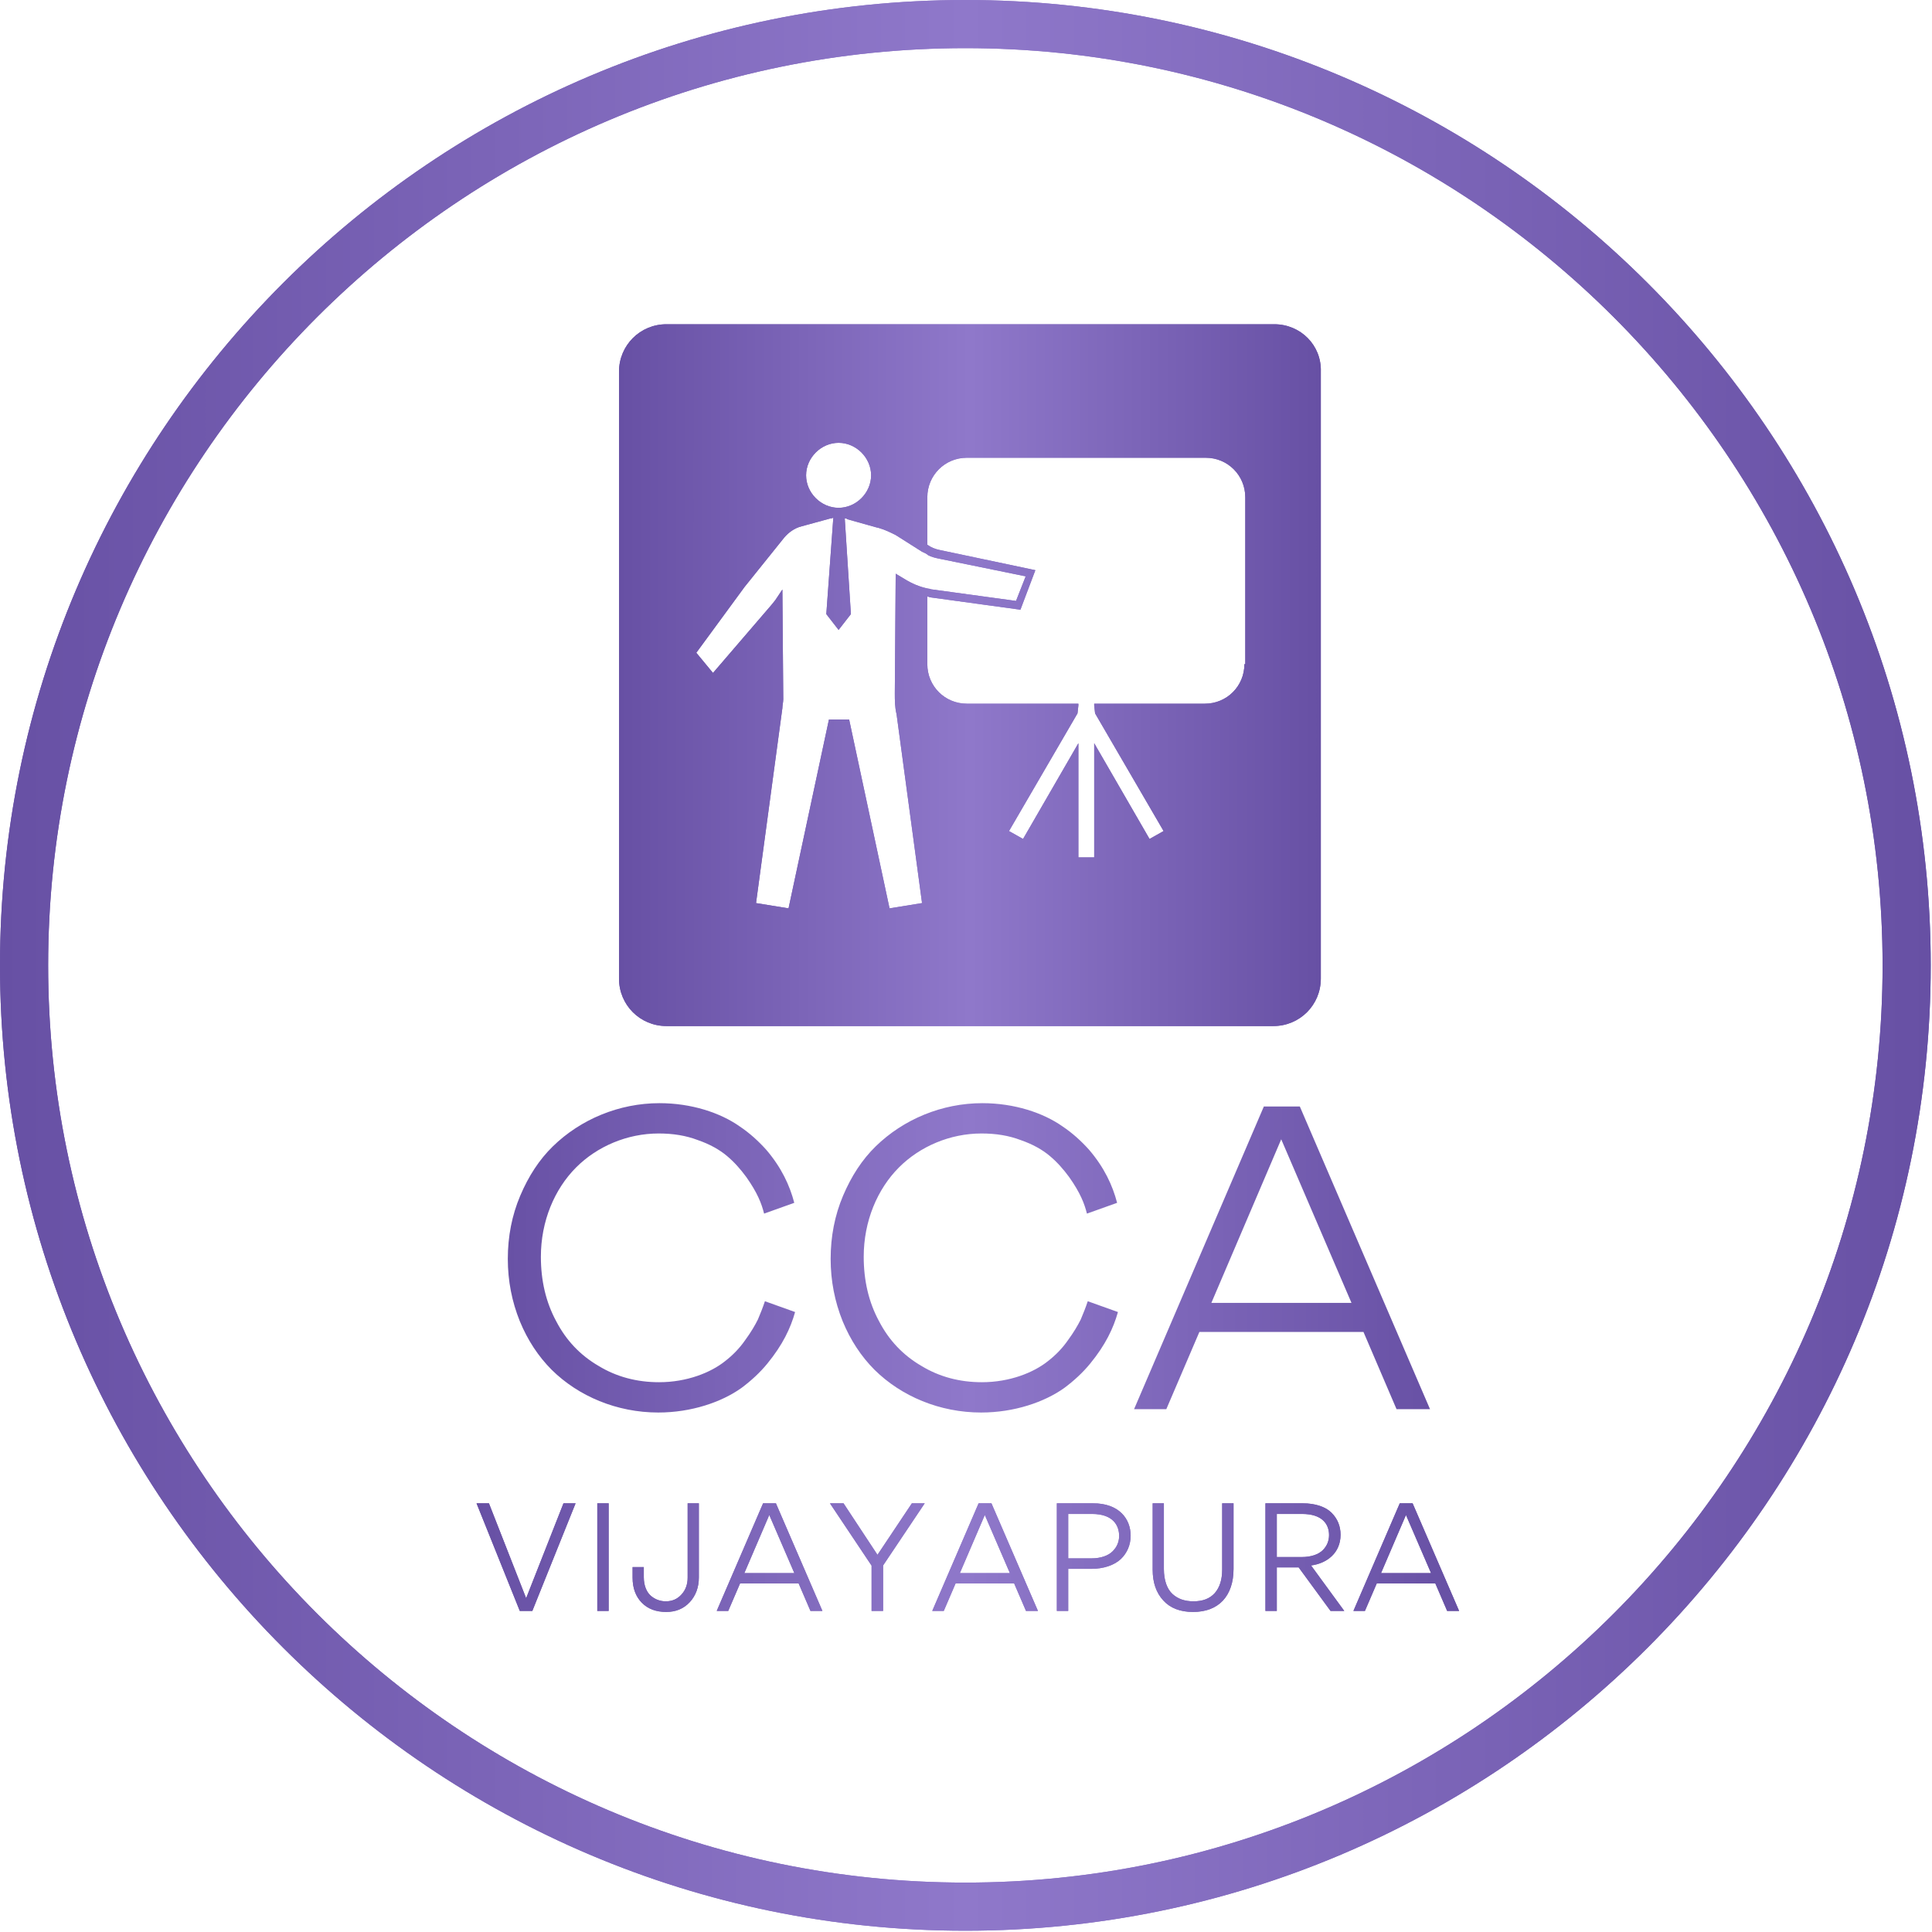 <svg width="331" height="331" viewBox="0 0 331 331" fill="none" xmlns="http://www.w3.org/2000/svg">
<path d="M165.391 0C74.195 0 0 74.195 0 165.391C0 256.588 74.195 330.783 165.391 330.783C256.588 330.783 330.783 256.588 330.783 165.391C330.783 74.195 256.588 0 165.391 0ZM165.391 322.534C78.743 322.534 8.249 252.04 8.249 165.391C8.249 78.743 78.743 8.249 165.391 8.249C252.04 8.249 322.534 78.741 322.534 165.391C322.534 252.041 252.04 322.534 165.391 322.534Z" fill="url(#paint0_linear_206_624)"/>
<path d="M218.313 55.551H114.179C109.664 55.551 106.052 59.163 106.052 63.677V167.662C106.052 172.176 109.664 175.788 114.179 175.788H218.163C222.677 175.788 226.289 172.176 226.289 167.662V63.677C226.439 59.163 222.828 55.551 218.313 55.551ZM143.673 75.867C146.683 75.867 149.241 78.425 149.241 81.434C149.241 84.444 146.683 87.002 143.673 87.002C140.664 87.002 138.105 84.444 138.105 81.434C138.105 78.425 140.664 75.867 143.673 75.867ZM152.401 155.623L145.479 123.269H142.018L135.096 155.623L129.528 154.72L134.042 121.313C134.042 120.861 134.193 120.259 134.193 119.808L134.042 100.997L133.741 101.449L132.839 102.803L132.237 103.556L122.154 115.293L119.295 111.832L127.572 100.546L134.343 92.119C135.096 91.216 136.149 90.463 137.353 90.162L142.319 88.808C142.47 88.808 142.62 88.808 142.77 88.658L141.567 105.211L143.673 107.92L145.78 105.211L144.727 88.808C144.877 88.808 145.028 88.808 145.178 88.959L149.994 90.313L150.596 90.463C151.649 90.764 152.552 91.216 153.455 91.667L157.969 94.526C158.27 94.677 158.722 94.828 159.023 95.129C159.625 95.429 160.227 95.58 160.979 95.73L175.726 98.74L174.071 102.954L159.775 100.997C159.474 100.997 159.324 100.847 159.023 100.847C157.518 100.546 156.164 99.944 154.96 99.192L153.455 98.289L153.304 118.754C153.304 119.958 153.304 121.162 153.605 122.366L157.969 154.72L152.401 155.623ZM213.197 113.788C213.197 117.551 210.187 120.56 206.425 120.56H187.464V120.861L187.615 122.216L199.352 142.38L196.945 143.735L187.464 127.332V146.895H184.755V127.332L175.275 143.735L172.867 142.38L184.605 122.216L184.755 120.861V120.56H165.644C161.882 120.56 158.872 117.551 158.872 113.788V102.201C159.023 102.201 159.324 102.352 159.474 102.352L174.824 104.458L177.382 97.687L160.979 94.226C160.227 94.075 159.474 93.774 158.872 93.323V85.197C158.872 81.434 161.882 78.425 165.644 78.425H206.576C210.338 78.425 213.347 81.434 213.347 85.197V113.788H213.197Z" fill="url(#paint1_linear_206_624)"/>
<path d="M98.612 257.556L91.202 275.991H89.053L81.644 257.556H83.768L90.14 273.816L96.538 257.556H98.612ZM102.331 275.991V257.556H104.279V275.991H102.331ZM117.81 257.556H119.732V270.251C119.732 271.945 119.201 273.386 118.164 274.499C117.127 275.612 115.787 276.168 114.143 276.168C112.373 276.168 110.982 275.637 109.945 274.575C108.909 273.513 108.378 272.071 108.378 270.301V268.481H110.3V270.225C110.3 271.616 110.755 272.729 111.488 273.386C112.221 274.019 113.106 274.347 114.067 274.347C115.155 274.347 116.04 273.968 116.748 273.184C117.456 272.425 117.81 271.439 117.81 270.301V257.556ZM138.852 275.991L136.829 271.287H126.79L124.767 275.991H122.794L130.734 257.556H132.934L140.9 275.991H138.852ZM136.095 269.517L131.797 259.554L127.523 269.517H136.095ZM150.335 266.382L156.227 257.556H158.427L151.296 268.202V275.991H149.323V268.228L142.192 257.556H144.519L150.335 266.382ZM175.777 275.991L173.754 271.287H163.715L161.692 275.991H159.719L167.659 257.556H169.86L177.825 275.991H175.777ZM173.02 269.517L168.722 259.554L164.448 269.517H173.02ZM186.931 268.784H183.012V275.991H181.064V257.556H187.235C191.736 257.531 193.708 260.237 193.708 263.094C193.708 264.687 193.101 266.078 192.014 267.115C190.901 268.152 189.106 268.784 186.931 268.784ZM187.083 259.377H183.012V266.989H186.982C188.625 266.989 189.915 266.508 190.648 265.749C191.382 265.016 191.736 264.106 191.736 263.145C191.736 261.349 190.699 259.377 187.083 259.377ZM209.389 257.556H211.336V268.784C211.336 271.11 210.704 272.931 209.516 274.221C208.302 275.51 206.582 276.168 204.382 276.168C202.207 276.168 200.488 275.51 199.299 274.196C198.086 272.881 197.479 271.136 197.479 268.91V257.556H199.401V268.809C199.401 270.756 199.957 272.248 200.867 273.083C201.803 273.943 202.991 274.347 204.483 274.347C206.051 274.347 207.265 273.892 208.125 272.931C208.959 271.97 209.389 270.655 209.389 268.91V257.556ZM230.305 275.991H227.953L222.491 268.531H218.748V275.991H216.801V257.556H223.199C225.373 257.556 227.118 258.163 228.13 259.175C229.141 260.186 229.672 261.451 229.672 262.943C229.672 266.053 227.346 267.848 224.615 268.202L230.305 275.991ZM218.748 259.377V266.761H223.022C224.64 266.761 225.905 266.306 226.638 265.572C227.346 264.864 227.7 263.979 227.7 262.993C227.7 261.172 226.587 259.377 223.072 259.377H218.748ZM247.933 275.991L245.91 271.287H235.87L233.847 275.991H231.875L239.815 257.556H242.015L249.981 275.991H247.933ZM245.176 269.517L240.877 259.554L236.604 269.517H245.176Z" fill="url(#paint2_linear_206_624)"/>
<path d="M165.391 0C74.195 0 0 74.195 0 165.391C0 256.588 74.195 330.783 165.391 330.783C256.588 330.783 330.783 256.588 330.783 165.391C330.783 74.195 256.588 0 165.391 0ZM165.391 322.534C78.743 322.534 8.249 252.04 8.249 165.391C8.249 78.743 78.743 8.249 165.391 8.249C252.04 8.249 322.534 78.741 322.534 165.391C322.534 252.041 252.04 322.534 165.391 322.534Z" fill="url(#paint3_linear_206_624)"/>
<path d="M112.779 242C105.697 242 99.11 239.226 94.507 234.672C92.241 232.396 90.399 229.621 89.054 226.349C87.708 223.005 87 219.448 87 215.678C87 211.836 87.708 208.208 89.125 204.864C90.541 201.521 92.382 198.675 94.719 196.399C99.464 191.774 106.051 189 112.991 189C118.444 189 123.402 190.636 126.73 192.984C128.43 194.122 129.917 195.474 131.263 196.968C133.883 200.027 135.299 203.086 136.078 206.074L130.909 207.923C130.484 206.216 129.775 204.366 127.863 201.663C126.872 200.311 125.81 199.102 124.535 198.035C123.26 196.968 121.631 196.043 119.577 195.332C117.524 194.549 115.328 194.193 112.849 194.193C107.467 194.193 102.297 196.399 98.685 200.027C95.003 203.726 92.666 209.204 92.666 215.322C92.666 219.377 93.516 223.077 95.286 226.349C96.986 229.621 99.394 232.183 102.58 234.032C105.626 235.882 109.096 236.807 112.92 236.807C117.665 236.807 121.773 235.17 124.251 233.179C125.526 232.183 126.659 231.044 127.651 229.621C128.642 228.27 129.351 227.06 129.846 226.064C130.271 225.068 130.696 224.001 131.05 222.934L136.22 224.784C135.441 227.558 134.095 230.404 131.475 233.605C130.2 235.17 128.642 236.593 127.013 237.803C123.614 240.221 118.444 242 112.779 242ZM168.089 242C161.007 242 154.421 239.226 149.818 234.672C147.551 232.396 145.71 229.621 144.364 226.349C143.019 223.005 142.311 219.448 142.311 215.678C142.311 211.836 143.019 208.208 144.435 204.864C145.852 201.521 147.693 198.675 150.03 196.399C154.775 191.774 161.361 189 168.302 189C173.755 189 178.712 190.636 182.041 192.984C183.74 194.122 185.228 195.474 186.573 196.968C189.194 200.027 190.61 203.086 191.389 206.074L186.219 207.923C185.794 206.216 185.086 204.366 183.174 201.663C182.182 200.311 181.12 199.102 179.845 198.035C178.571 196.968 176.942 196.043 174.888 195.332C172.834 194.549 170.639 194.193 168.16 194.193C162.778 194.193 157.608 196.399 153.996 200.027C150.313 203.726 147.976 209.204 147.976 215.322C147.976 219.377 148.826 223.077 150.597 226.349C152.296 229.621 154.704 232.183 157.891 234.032C160.936 235.882 164.407 236.807 168.231 236.807C172.976 236.807 177.083 235.17 179.562 233.179C180.837 232.183 181.97 231.044 182.961 229.621C183.953 228.27 184.661 227.06 185.157 226.064C185.582 225.068 186.007 224.001 186.361 222.934L191.531 224.784C190.752 227.558 189.406 230.404 186.786 233.605C185.511 235.17 183.953 236.593 182.324 237.803C178.925 240.221 173.755 242 168.089 242ZM239.264 241.431L233.598 228.199H205.482L199.817 241.431H194.293L216.53 189.569H222.692L245 241.431H239.264ZM231.544 223.219L219.505 195.189L207.536 223.219H231.544Z" fill="url(#paint4_linear_206_624)"/>
<path d="M218.313 55.551H114.179C109.664 55.551 106.052 59.163 106.052 63.677V167.662C106.052 172.176 109.664 175.788 114.179 175.788H218.163C222.677 175.788 226.289 172.176 226.289 167.662V63.677C226.439 59.163 222.828 55.551 218.313 55.551ZM143.673 75.867C146.683 75.867 149.241 78.425 149.241 81.434C149.241 84.444 146.683 87.002 143.673 87.002C140.664 87.002 138.105 84.444 138.105 81.434C138.105 78.425 140.664 75.867 143.673 75.867ZM152.401 155.623L145.479 123.269H142.018L135.096 155.623L129.528 154.72L134.042 121.313C134.042 120.861 134.193 120.259 134.193 119.808L134.042 100.997L133.741 101.449L132.839 102.803L132.237 103.556L122.154 115.293L119.295 111.832L127.572 100.546L134.343 92.119C135.096 91.216 136.149 90.463 137.353 90.162L142.319 88.808C142.47 88.808 142.62 88.808 142.77 88.658L141.567 105.211L143.673 107.92L145.78 105.211L144.727 88.808C144.877 88.808 145.028 88.808 145.178 88.959L149.994 90.313L150.596 90.463C151.649 90.764 152.552 91.216 153.455 91.667L157.969 94.526C158.27 94.677 158.722 94.828 159.023 95.129C159.625 95.429 160.227 95.58 160.979 95.73L175.726 98.74L174.071 102.954L159.775 100.997C159.474 100.997 159.324 100.847 159.023 100.847C157.518 100.546 156.164 99.944 154.96 99.192L153.455 98.289L153.304 118.754C153.304 119.958 153.304 121.162 153.605 122.366L157.969 154.72L152.401 155.623ZM213.197 113.788C213.197 117.551 210.187 120.56 206.425 120.56H187.464V120.861L187.615 122.216L199.352 142.38L196.945 143.735L187.464 127.332V146.895H184.755V127.332L175.275 143.735L172.867 142.38L184.605 122.216L184.755 120.861V120.56H165.644C161.882 120.56 158.872 117.551 158.872 113.788V102.201C159.023 102.201 159.324 102.352 159.474 102.352L174.824 104.458L177.382 97.687L160.979 94.226C160.227 94.075 159.474 93.774 158.872 93.323V85.197C158.872 81.434 161.882 78.425 165.644 78.425H206.576C210.338 78.425 213.347 81.434 213.347 85.197V113.788H213.197Z" fill="url(#paint5_linear_206_624)"/>
<path d="M98.612 257.556L91.202 275.991H89.053L81.644 257.556H83.768L90.14 273.816L96.538 257.556H98.612ZM102.331 275.991V257.556H104.279V275.991H102.331ZM117.81 257.556H119.732V270.251C119.732 271.945 119.201 273.386 118.164 274.499C117.127 275.612 115.787 276.168 114.143 276.168C112.373 276.168 110.982 275.637 109.945 274.575C108.909 273.513 108.378 272.071 108.378 270.301V268.481H110.3V270.225C110.3 271.616 110.755 272.729 111.488 273.386C112.221 274.019 113.106 274.347 114.067 274.347C115.155 274.347 116.04 273.968 116.748 273.184C117.456 272.425 117.81 271.439 117.81 270.301V257.556ZM138.852 275.991L136.829 271.287H126.79L124.767 275.991H122.794L130.734 257.556H132.934L140.9 275.991H138.852ZM136.095 269.517L131.797 259.554L127.523 269.517H136.095ZM150.335 266.382L156.227 257.556H158.427L151.296 268.202V275.991H149.323V268.228L142.192 257.556H144.519L150.335 266.382ZM175.777 275.991L173.754 271.287H163.715L161.692 275.991H159.719L167.659 257.556H169.86L177.825 275.991H175.777ZM173.02 269.517L168.722 259.554L164.448 269.517H173.02ZM186.931 268.784H183.012V275.991H181.064V257.556H187.235C191.736 257.531 193.708 260.237 193.708 263.094C193.708 264.687 193.101 266.078 192.014 267.115C190.901 268.152 189.106 268.784 186.931 268.784ZM187.083 259.377H183.012V266.989H186.982C188.625 266.989 189.915 266.508 190.648 265.749C191.382 265.016 191.736 264.106 191.736 263.145C191.736 261.349 190.699 259.377 187.083 259.377ZM209.389 257.556H211.336V268.784C211.336 271.11 210.704 272.931 209.516 274.221C208.302 275.51 206.582 276.168 204.382 276.168C202.207 276.168 200.488 275.51 199.299 274.196C198.086 272.881 197.479 271.136 197.479 268.91V257.556H199.401V268.809C199.401 270.756 199.957 272.248 200.867 273.083C201.803 273.943 202.991 274.347 204.483 274.347C206.051 274.347 207.265 273.892 208.125 272.931C208.959 271.97 209.389 270.655 209.389 268.91V257.556ZM230.305 275.991H227.953L222.491 268.531H218.748V275.991H216.801V257.556H223.199C225.373 257.556 227.118 258.163 228.13 259.175C229.141 260.186 229.672 261.451 229.672 262.943C229.672 266.053 227.346 267.848 224.615 268.202L230.305 275.991ZM218.748 259.377V266.761H223.022C224.64 266.761 225.905 266.306 226.638 265.572C227.346 264.864 227.7 263.979 227.7 262.993C227.7 261.172 226.587 259.377 223.072 259.377H218.748ZM247.933 275.991L245.91 271.287H235.87L233.847 275.991H231.875L239.815 257.556H242.015L249.981 275.991H247.933ZM245.176 269.517L240.877 259.554L236.604 269.517H245.176Z" fill="url(#paint6_linear_206_624)"/>
<defs>
<linearGradient id="paint0_linear_206_624" x1="0" y1="0" x2="330.783" y2="0" gradientUnits="userSpaceOnUse">
<stop stop-color="#6750A4"/>
<stop offset="0.5" stop-color="#8F78CA"/>
<stop offset="1" stop-color="#6750A4"/>
</linearGradient>
<linearGradient id="paint1_linear_206_624" x1="106.052" y1="55.551" x2="226.293" y2="55.551" gradientUnits="userSpaceOnUse">
<stop stop-color="#6750A4"/>
<stop offset="0.5" stop-color="#8F78CA"/>
<stop offset="1" stop-color="#6750A4"/>
</linearGradient>
<linearGradient id="paint2_linear_206_624" x1="81.644" y1="257.556" x2="249.981" y2="257.556" gradientUnits="userSpaceOnUse">
<stop stop-color="#6750A4"/>
<stop offset="0.5" stop-color="#8F78CA"/>
<stop offset="1" stop-color="#6750A4"/>
</linearGradient>
<linearGradient id="paint3_linear_206_624" x1="0" y1="0" x2="330.783" y2="0" gradientUnits="userSpaceOnUse">
<stop stop-color="#6750A4"/>
<stop offset="0.5" stop-color="#8F78CA"/>
<stop offset="1" stop-color="#6750A4"/>
</linearGradient>
<linearGradient id="paint4_linear_206_624" x1="87" y1="189" x2="245" y2="189" gradientUnits="userSpaceOnUse">
<stop stop-color="#6851A5"/>
<stop offset="0.5" stop-color="#8F78CA"/>
<stop offset="1" stop-color="#6851A5"/>
</linearGradient>
<linearGradient id="paint5_linear_206_624" x1="106.052" y1="55.551" x2="226.293" y2="55.551" gradientUnits="userSpaceOnUse">
<stop stop-color="#6750A4"/>
<stop offset="0.5" stop-color="#8F78CA"/>
<stop offset="1" stop-color="#6750A4"/>
</linearGradient>
<linearGradient id="paint6_linear_206_624" x1="81.644" y1="257.556" x2="249.981" y2="257.556" gradientUnits="userSpaceOnUse">
<stop stop-color="#6750A4"/>
<stop offset="0.5" stop-color="#8F78CA"/>
<stop offset="1" stop-color="#6750A4"/>
</linearGradient>
</defs>
</svg>
